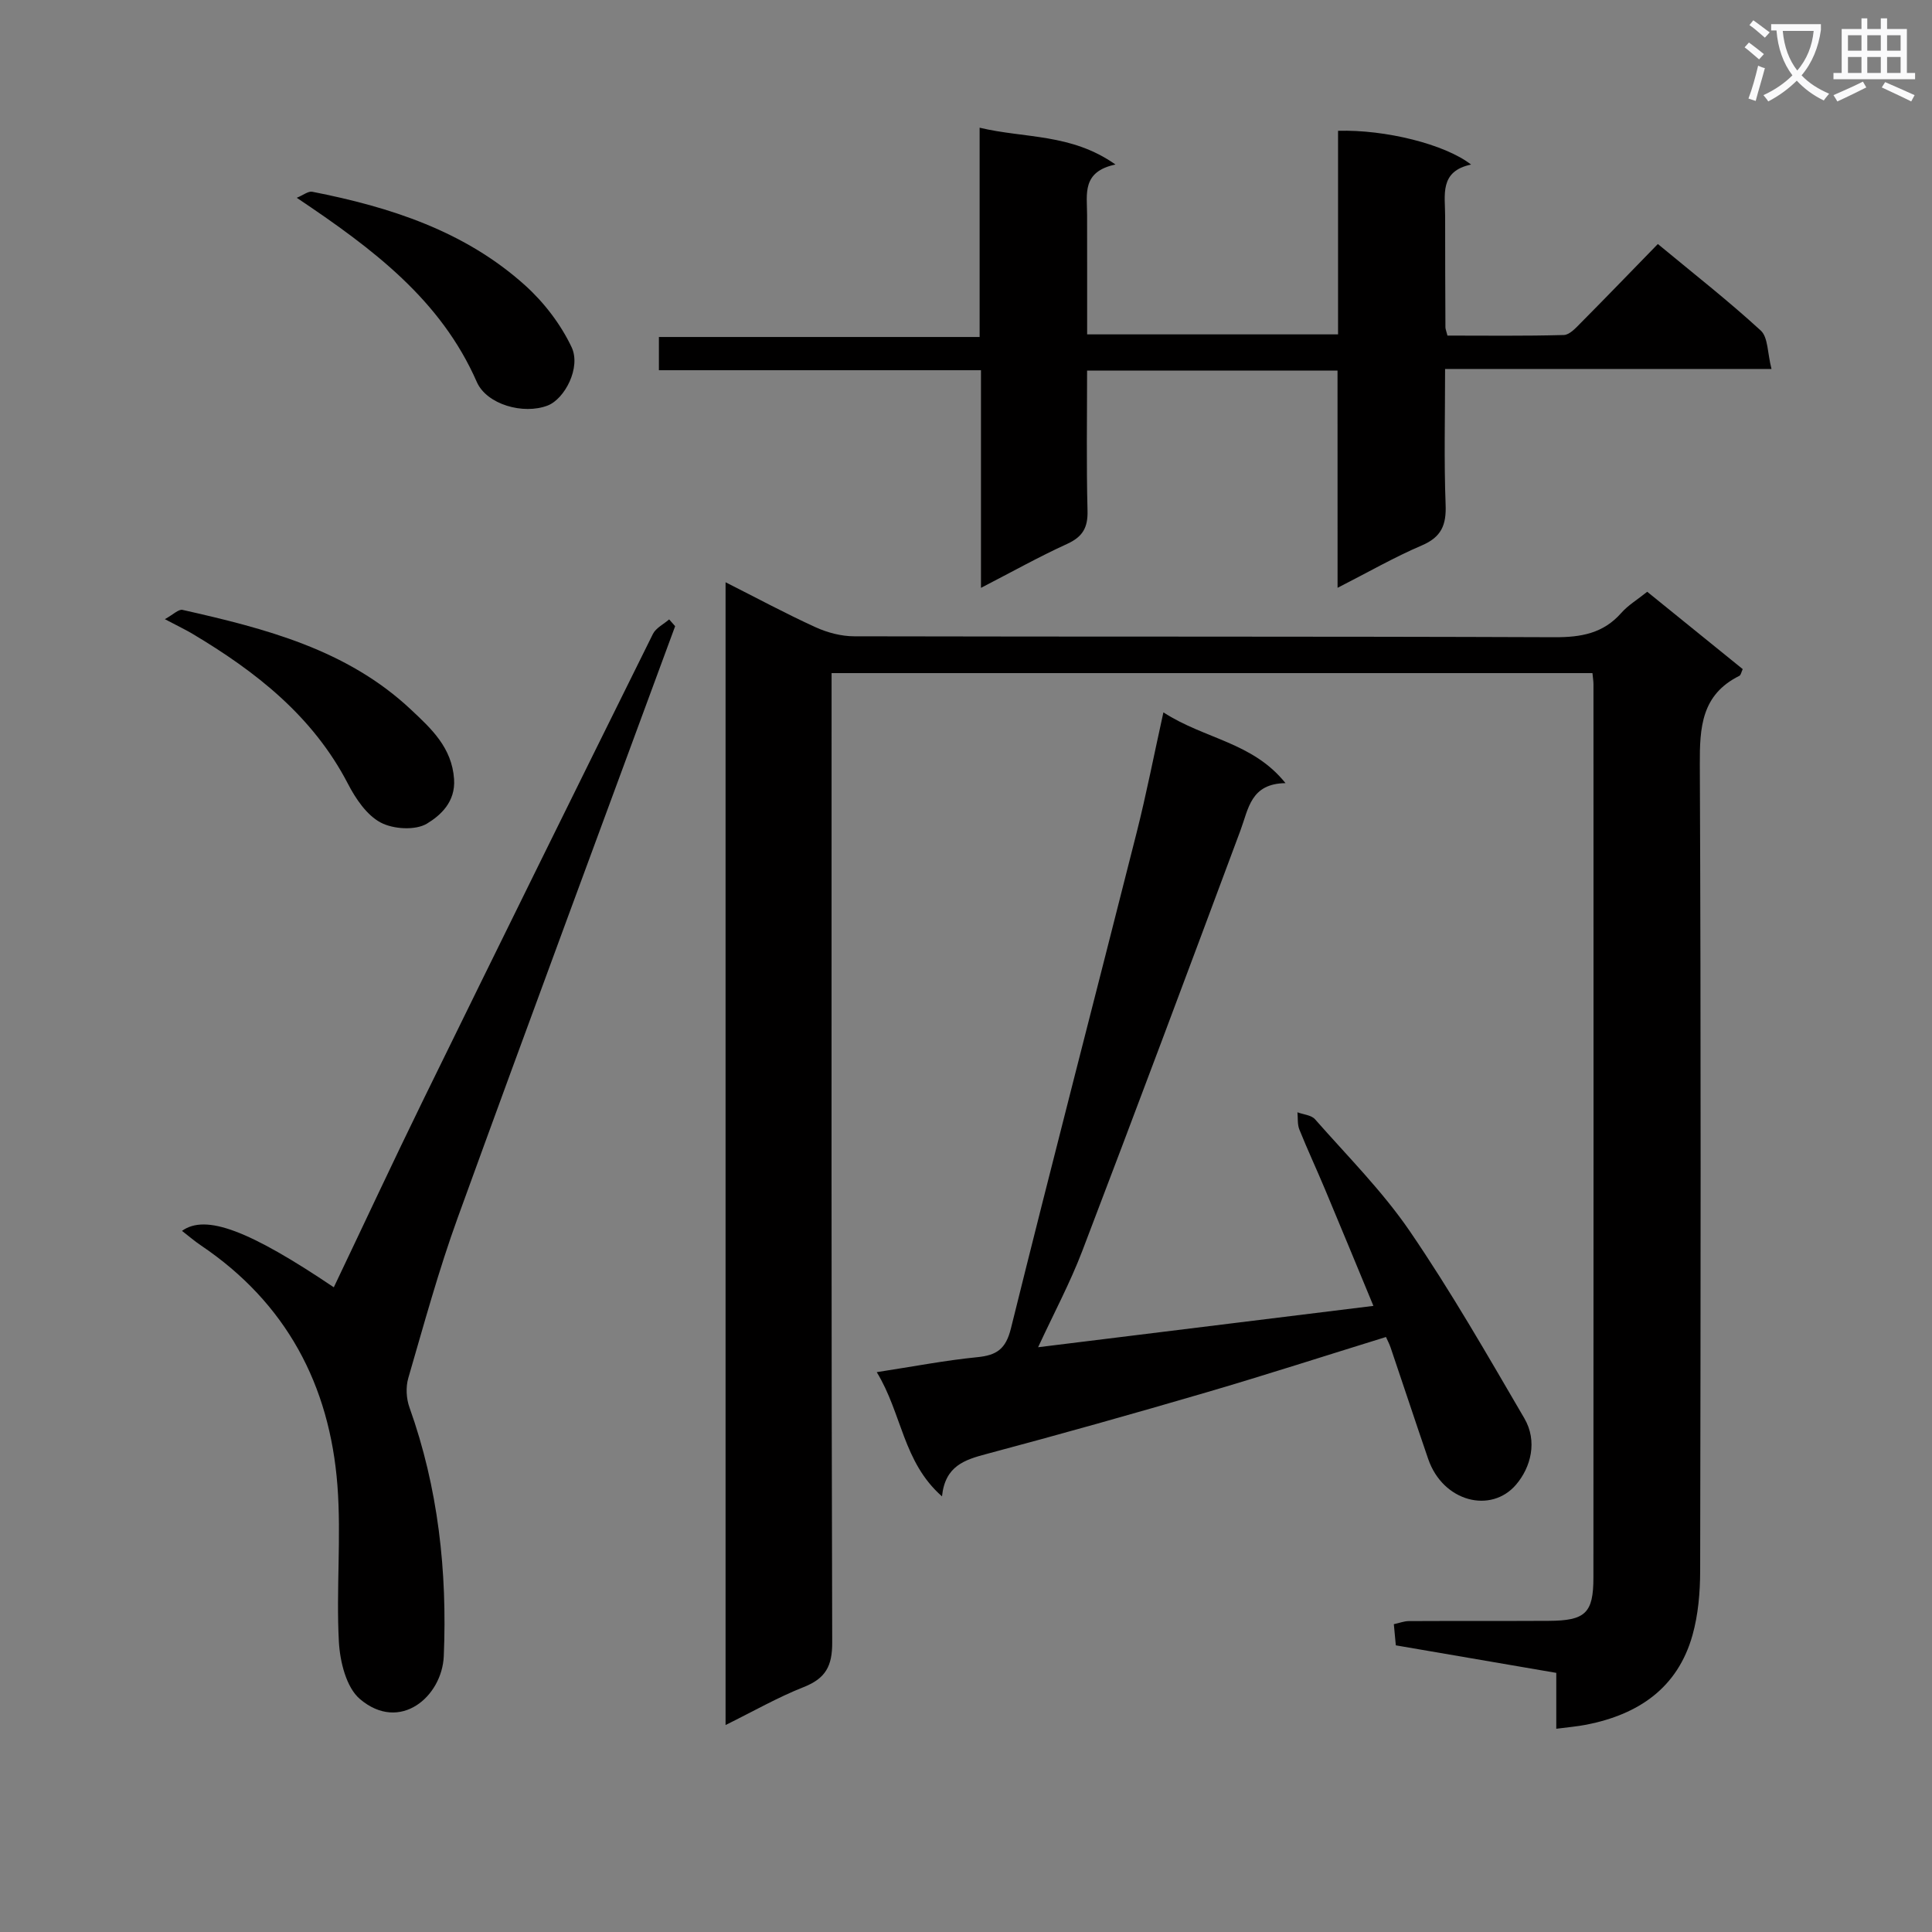 <svg enable-background="new 0 0 400 400" viewBox="0 0 400 400" xmlns="http://www.w3.org/2000/svg"><rect x="0" y="0" width="400" height="400" fill="#808080" stroke="none"/><path d="m362.1 8.8c1.1.8 2.1 1.6 3.1 2.4l-1 1.1c-1.3-1.1-2.3-2-3-2.5zm1.9 4.8c.5.2.9.4 1.4.5-.6 2.3-1.3 4.5-1.9 6.8l-1.5-.5c.8-2.1 1.4-4.3 2-6.8zm-1-9.4c1.3.9 2.4 1.8 3.4 2.5l-1 1.1c-1.4-1.2-2.4-2.1-3.2-2.6zm3.7 2.2v-1.4h10.3v1.2c-.5 3.6-1.8 6.8-4 9.4 1.5 1.6 3.4 2.8 5.7 3.8-.3.4-.7.8-1.1 1.4-2.3-1.1-4.1-2.5-5.6-4.1-1.6 1.6-3.6 3.1-5.9 4.3-.3-.5-.7-.9-1-1.3 2.4-1.1 4.4-2.5 6-4.1-1.9-2.5-3-5.6-3.3-9.3h-1.1zm8.8 0h-6.4c.3 3.3 1.3 6 3 8.2 2-2.3 3.1-5.1 3.4-8.2z" fill="#fafafb"/><path d="m385.3 3.8h1.3v2.2h2.8v-2.2h1.3v2.2h4.1v9.1h1.7v1.3h-16.9v-1.3h1.7v-9.1h4.1v-2.2zm.4 13.1.7 1.2c-1.8.9-3.8 1.9-6 2.9-.2-.4-.5-.8-.8-1.3 2.3-1 4.3-1.9 6.1-2.8zm-3.1-6.4h2.8v-3.2h-2.8zm0 4.6h2.8v-3.3h-2.8zm4-4.6h2.8v-3.2h-2.8zm0 4.6h2.8v-3.3h-2.8zm3.7 1.9c2.1.9 4.1 1.8 6.1 2.7l-.7 1.3c-2.2-1.1-4.2-2-6.1-2.9zm3.2-9.7h-2.8v3.2h2.8zm-2.8 7.8h2.8v-3.3h-2.8z" fill="#fafafb"/><g fill="#010000"><path d="m150.22 357.15c0-79.11 0-157.51 0-236.6 6.52 3.29 12.47 6.5 18.61 9.3 2.47 1.13 5.35 1.89 8.05 1.89 48.32.11 96.65 0 144.97.19 5.49.02 10.08-.78 13.82-5.03 1.4-1.59 3.31-2.73 5.37-4.38 6.6 5.34 13.15 10.66 19.77 16.01-.28.59-.37 1.23-.7 1.4-7.83 3.89-8.22 10.63-8.18 18.37.25 55.66.17 111.31.07 166.97-.01 4.44-.4 9.03-1.59 13.28-3.08 10.95-11.2 16.4-21.92 18.52-1.94.38-3.92.54-6.28.85 0-3.74 0-7.33 0-11.57-11.11-1.91-21.97-3.77-33.22-5.7-.12-1.32-.26-2.74-.41-4.38 1.2-.26 2.13-.63 3.06-.64 9.66-.05 19.33 0 28.99-.05 7.58-.04 9.27-1.57 9.27-8.96.04-61.66.02-123.31.01-184.97 0-.65-.12-1.29-.21-2.29-52.32 0-104.55 0-157.53 0v6.21c0 64.82-.07 129.64.13 194.46.02 4.94-1.38 7.47-5.9 9.26-5.37 2.12-10.43 5.02-16.18 7.86z"/><path d="m276.92 76.72c-17.4 0-34.31 0-51.85 0 0 9.82-.16 19.42.09 29.02.09 3.5-1 5.39-4.2 6.86-5.83 2.66-11.44 5.8-17.86 9.11 0-15.43 0-30 0-45.06-22.4 0-44.34 0-66.68 0 0-2.38 0-4.27 0-6.88h66.4c0-14.61 0-28.52 0-43.33 9.41 2.25 18.92 1.14 28.13 7.62-7 1.47-5.89 6.13-5.88 10.37.02 8.15.01 16.3.01 24.8h51.95c0-14.28 0-28.23 0-42.15 9.74-.28 22.11 2.76 27.54 6.99-6.62 1.39-5.36 6.34-5.37 10.72-.01 7.66.03 15.33.06 22.99 0 .32.15.64.42 1.7 7.9 0 16 .11 24.09-.12 1.21-.03 2.51-1.49 3.53-2.52 5.28-5.32 10.47-10.71 15.94-16.32 7.41 6.14 14.6 11.76 21.31 17.92 1.53 1.41 1.37 4.65 2.22 7.95-23.06 0-45.11 0-67.58 0 0 9.85-.24 18.99.11 28.11.16 4.2-.87 6.69-4.92 8.42-5.71 2.44-11.13 5.56-17.45 8.78-.01-15.54-.01-30.11-.01-44.98z"/><path d="m240.87 147.49c8.61 5.57 18.47 6.15 25.28 14.65-7.21.1-7.65 5.28-9.31 9.74-10.83 29.08-21.7 58.14-32.77 87.13-2.53 6.62-5.9 12.92-9.14 19.92 23.32-2.87 46.01-5.67 69.42-8.56-3.34-8.06-6.66-16.12-10.03-24.16-1.73-4.13-3.63-8.2-5.3-12.35-.43-1.07-.28-2.37-.4-3.57 1.23.46 2.87.57 3.64 1.44 6.7 7.62 13.96 14.88 19.65 23.21 8.52 12.47 16.05 25.63 23.68 38.69 2.8 4.78 1.33 10.17-1.67 13.71-5.18 6.12-15.17 3.63-18.23-5.28-2.64-7.68-5.17-15.39-7.78-23.07-.26-.76-.65-1.48-.96-2.18-12.49 3.86-24.74 7.82-37.09 11.44-15.13 4.43-30.31 8.7-45.54 12.76-4.58 1.22-8.64 2.46-9.29 8.8-8.11-7.13-8.26-17.14-13.51-25.72 7.55-1.16 14.16-2.44 20.82-3.1 4.02-.4 5.9-1.68 6.96-5.95 8.5-34.29 17.39-68.48 26.05-102.74 1.98-7.84 3.52-15.77 5.52-24.81z"/><path d="m139.78 129.65c-15.03 40.81-30.18 81.57-45.01 122.45-3.95 10.88-7 22.09-10.24 33.22-.54 1.86-.42 4.23.24 6.06 5.97 16.69 7.84 33.96 7.11 51.5-.35 8.36-9.06 15.93-17.36 8.89-2.84-2.41-4.14-7.78-4.36-11.89-.58-10.76.52-21.62-.3-32.34-1.6-20.82-10.62-37.82-28.29-49.71-1.31-.88-2.51-1.93-3.89-2.99 4.92-3.55 13.97-.08 31.43 11.68 6.24-13.08 12.33-26.16 18.67-39.11 15.71-32.09 31.52-64.13 47.39-96.14.62-1.26 2.23-2.03 3.37-3.03.42.46.83.93 1.24 1.41z"/><path d="m34.13 128.19c1.72-.94 2.84-2.1 3.66-1.92 17.08 3.85 34.03 8.18 47.3 20.65 4.15 3.9 8.47 7.81 8.92 14.39.32 4.73-2.81 7.51-5.61 9.21-2.38 1.44-6.98 1.17-9.6-.23-2.88-1.54-5.17-4.93-6.76-8.01-7.27-14.02-19.05-23.23-32.21-31.07-1.42-.85-2.93-1.55-5.7-3.02z"/><path d="m61.44 40.95c1.33-.54 2.37-1.41 3.21-1.25 16.15 3.17 31.62 8.15 44.1 19.41 3.9 3.52 7.34 8.02 9.58 12.74 2.02 4.24-1.42 10.75-4.94 12.11-5.03 1.94-12.62-.21-14.67-4.87-7.46-17.02-21.43-27.52-37.28-38.14z"/></g></svg>